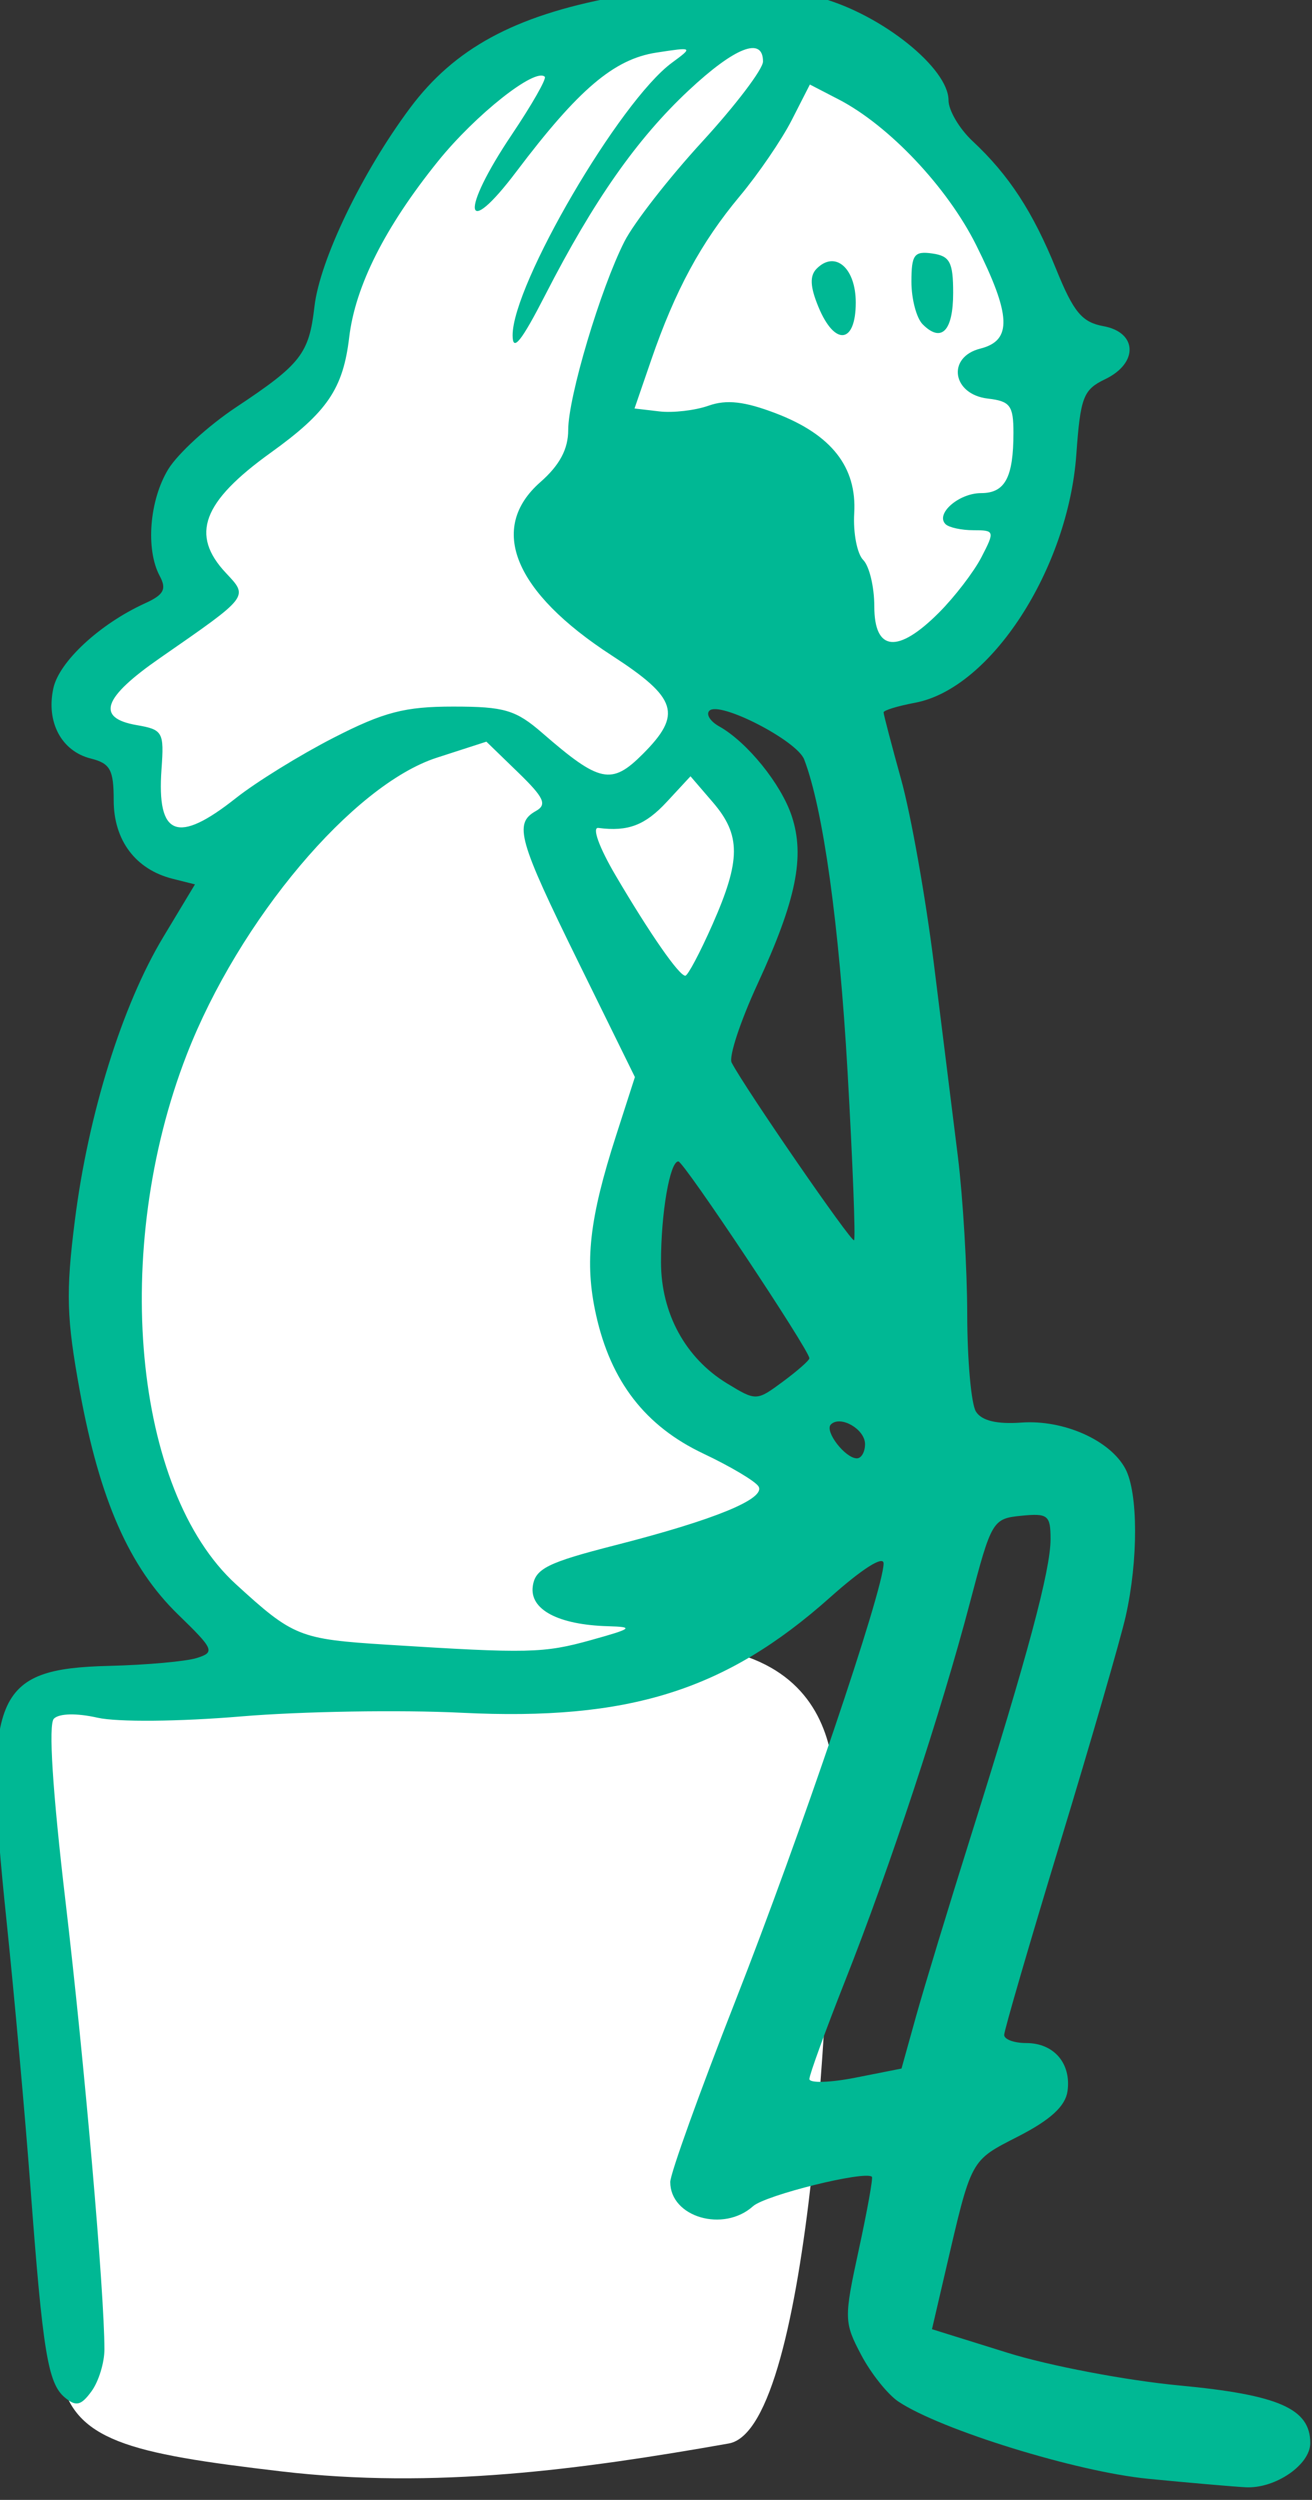 <?xml version="1.0" ?><svg height="249.681mm" viewBox="0 0 131.113 249.681" width="131.113mm" xmlns="http://www.w3.org/2000/svg">
    <rect x="0" y="0" width="131.113" height="249.681" fill="#333333" stroke="none"/>
    <path d="m -655.389,-3941.614 c -47.29,4.78 -104.06,42.554 -124.09,98.156 -10.171,62.058 -38.788,60.661 -58.096,80.519 -15.688,28.547 6.551,41.58 6.551,41.58 0,0 -33.099,11.791 -43.27,30.719 -10.171,18.928 18.102,27.15 18.102,27.15 0,0 -19.48,12.461 21.279,45.205 1.789,1.437 3.868,2.757 6.072,4.024 -31.355,46.046 -21.086,61.711 -41.668,126.648 0,0 -6.564,30.424 5.994,82.307 12.558,51.882 56.812,90.418 56.812,90.418 0,0 -39.708,11.194 -66.141,8.826 -26.433,-2.368 -31.337,5.92 -30.141,25.295 1.196,19.375 13.395,205.591 18.299,230.348 4.904,24.757 25.596,29.494 83.365,36.275 57.769,6.781 112.982,-0.676 168.707,-10.521 31.826,-5.623 38.446,-187.858 38.207,-215.629 -0.12,-13.885 17.134,-78.192 -50.27,-84.891 27.296,-10.719 47.157,-25.137 45.35,-43.916 -1.535,-15.948 -18.668,-32.902 -36.299,-49.326 -17.631,-16.424 -35.761,-32.319 -39.289,-46.15 -7.056,-27.663 30.619,-93.216 40.785,-134.119 7.71,-31.021 12.113,-48.046 -14.086,-63.197 -1.279,-9.396 -2.7,-20.885 -4.246,-34.246 30.636,10.075 59.169,6.737 75.33,4.726 25.954,-3.229 52.386,-35.521 55.137,-89.018 2.751,-53.497 -9.628,-102.507 -66.209,-140.484 -21.218,-14.242 -44.072,-20.602 -66.188,-20.699 z" fill="#FFFFFF" transform="translate(-10.587,56.67) matrix(0.265,0,0,0.265,251.322,988.913)"/>
    <path d="m -475.532,-3011.367 c -26.947,-2.629 -78.167,-18.461 -94.115,-29.094 -4.029,-2.686 -10.349,-10.614 -14.044,-17.619 -6.464,-12.254 -6.498,-13.755 -0.909,-39.505 3.194,-14.723 5.43,-27.137 4.969,-27.59 -2.487,-2.432 -40.147,6.886 -44.84,11.097 -11.134,9.988 -31.206,4.119 -31.206,-9.124 0,-3.124 11.075,-33.897 24.61,-68.385 24.521,-62.473 55.843,-154.887 55.843,-164.756 0,-3.114 -8.052,1.986 -20.113,12.742 -39.472,35.197 -76.019,46.645 -138.956,43.536 -23.136,-1.144 -60.547,-0.525 -83.136,1.373 -23.412,1.97 -46.724,2.18 -54.216,0.49 -7.901,-1.784 -14.47,-1.637 -16.472,0.365 -2.108,2.106 -0.496,27.4 4.391,68.913 7.144,60.668 14.673,147.29 14.673,168.802 0,5.022 -2.191,12.123 -4.869,15.786 -3.953,5.407 -5.843,5.848 -10.057,2.35 -6.392,-5.304 -8.324,-17.116 -12.978,-79.381 -2.014,-26.932 -6.122,-72.581 -9.13,-101.438 -8.761,-84.04 -4.746,-93.86 38.819,-94.933 14.133,-0.346 29.019,-1.684 33.079,-2.975 6.905,-2.191 6.447,-3.248 -7.08,-16.376 -18.407,-17.863 -29.554,-43.174 -37.044,-84.111 -5.052,-27.618 -5.332,-37.177 -1.887,-64.459 5.07,-40.142 17.841,-81.047 33.339,-106.783 l 11.947,-19.838 -8.414,-2.112 c -13.969,-3.507 -22.228,-14.481 -22.228,-29.537 0,-11.561 -1.304,-13.942 -8.644,-15.783 -11.079,-2.78 -16.909,-13.752 -14.101,-26.534 2.199,-10.011 17.535,-24.207 34.51,-31.941 7.156,-3.258 8.268,-5.32 5.583,-10.342 -5.36,-10.013 -3.874,-28.572 3.22,-40.205 3.603,-5.908 15.129,-16.436 25.614,-23.396 24.45,-16.228 27.479,-20.119 29.524,-37.93 2.014,-17.524 17.962,-50.619 36.088,-74.884 16.692,-22.344 39.209,-34.588 76.608,-41.658 37.134,-7.02 52.65,-6.957 78.566,0.315 22.955,6.441 47.848,26.461 47.848,38.478 0,3.812 4.089,10.744 9.087,15.408 13.705,12.789 22.733,26.628 31.536,48.331 6.533,16.106 9.711,19.933 17.771,21.398 12.877,2.34 13.265,13.959 0.669,19.996 -8.246,3.954 -9.316,6.748 -10.862,28.36 -3.094,43.242 -32.309,88.23 -60.765,93.569 -6.557,1.23 -11.922,2.867 -11.922,3.641 0,0.771 2.992,12.201 6.649,25.398 3.658,13.198 9.181,44.265 12.276,69.041 3.094,24.773 7.187,57.638 9.096,73.027 1.909,15.392 3.492,42.152 3.518,59.466 0.025,17.315 1.509,33.791 3.294,36.611 2.167,3.427 7.858,4.798 17.135,4.127 15.922,-1.149 33.439,6.627 39.208,17.407 4.826,9.019 4.889,34.485 0.137,55.557 -1.951,8.647 -13.063,47.007 -24.693,85.242 -11.63,38.237 -21.145,70.899 -21.145,72.583 0,1.684 3.742,3.064 8.317,3.064 10.457,0 17.048,7.695 15.562,18.17 -0.794,5.607 -6.414,10.77 -18.446,16.945 -18.386,9.439 -17.617,8.018 -27.646,51.165 l -5.013,21.568 28.545,8.899 c 15.7,4.895 44.801,10.431 64.669,12.299 37.581,3.536 49.444,8.747 49.444,21.71 0,8.216 -13.248,17.27 -24.389,16.669 -4.863,-0.263 -21.434,-1.706 -36.824,-3.206 z m -87.456,-174.28 c 3.014,-10.819 12.418,-41.71 20.896,-68.643 21.187,-67.302 29.831,-99.526 29.831,-111.211 0,-9.023 -0.991,-9.815 -11.046,-8.815 -10.782,1.067 -11.244,1.849 -19.312,32.575 -10.817,41.194 -30.223,99.983 -47.077,142.612 -7.431,18.797 -13.511,35.493 -13.511,37.101 0,1.608 7.816,1.38 17.369,-0.509 l 17.37,-3.436 z m -122.422,-141.856 c 15.442,-4.297 16.186,-4.904 6.349,-5.179 -18.876,-0.529 -29.72,-6.283 -28.453,-15.1 0.949,-6.616 5.606,-8.925 31.15,-15.447 37.446,-9.562 56.831,-17.519 53.967,-22.155 -1.211,-1.959 -10.568,-7.521 -20.794,-12.36 -21.893,-10.357 -34.884,-27.144 -40.474,-52.301 -4.395,-19.781 -2.561,-36.157 7.571,-67.607 l 7.088,-22.001 -21.32,-43.332 c -22.642,-46.021 -24.399,-52.262 -16.039,-56.939 4.331,-2.424 3.131,-5.034 -6.685,-14.55 l -11.964,-11.596 -18.675,6.037 c -31.68,10.236 -74.638,61.221 -94.341,111.962 -28.529,73.471 -20.108,164.195 18.518,199.518 21.648,19.796 24.011,20.746 56.791,22.816 53.695,3.39 59.246,3.261 77.312,-1.765 z m 103.19,-73.811 c 0,-5.641 -9.31,-10.985 -12.892,-7.403 -2.491,2.492 5.413,12.761 9.823,12.761 1.689,0 3.07,-2.412 3.07,-5.357 z m -20.988,-32.345 c 0,-3.051 -47.361,-74.184 -49.409,-74.208 -3.206,-0.025 -6.56,19.446 -6.545,38.014 0.025,19.264 9.217,36.123 24.935,45.682 10.937,6.65 11.098,6.645 21.02,-0.69 5.499,-4.066 9.998,-8.026 9.998,-8.8 z m 14.399,-107.984 c -3.158,-55.576 -9.209,-99.102 -16.367,-117.729 -2.741,-7.13 -31.959,-22.139 -35.74,-18.358 -1.353,1.353 0.3,4.005 3.673,5.892 10.588,5.927 23.406,21.765 27.395,33.848 5.022,15.219 1.674,31.658 -12.867,63.165 -6.54,14.167 -10.953,27.546 -9.808,29.732 5.173,9.867 45.174,67.874 46.16,66.94 0.607,-0.577 -0.494,-29.147 -2.446,-63.49 z m -50.935,-55.547 c 10.728,-24.259 10.755,-33.68 0.126,-46.033 l -8.425,-9.796 -8.897,9.602 c -8.221,8.87 -14.633,11.318 -25.846,9.862 -2.492,-0.325 0.315,7.396 6.527,17.95 12.969,22.031 23.903,37.754 26.259,37.754 0.937,0 5.553,-8.702 10.256,-19.338 z m -179.721,-47.61 c 7.626,-6.039 24.195,-16.271 36.819,-22.738 18.917,-9.686 26.85,-11.753 45.106,-11.753 19.345,0 23.61,1.265 33.644,9.98 21.59,18.754 26.075,19.697 37.82,7.951 15.017,-15.017 13.099,-21.145 -11.633,-37.172 -36.885,-23.9 -46.794,-47.944 -26.941,-65.366 7.26,-6.369 10.494,-12.424 10.494,-19.649 0,-12.475 12.202,-53.33 21.225,-71.07 3.545,-6.971 16.747,-23.897 29.339,-37.617 12.591,-13.721 22.893,-27.303 22.893,-30.181 0,-9.549 -10.583,-5.428 -28.074,10.932 -19.458,18.202 -35.757,41.43 -53.955,76.891 -9.124,17.782 -12.385,21.828 -12.396,15.381 -0.034,-19.135 40.382,-88.243 60.078,-102.734 8.04,-5.917 7.988,-5.95 -5.879,-3.82 -15.967,2.452 -29.356,13.825 -52.758,44.814 -19.933,26.392 -21.311,15.198 -1.717,-13.952 7.553,-11.239 13.136,-21.029 12.407,-21.759 -3.561,-3.56 -26.122,14.288 -40.298,31.877 -19.941,24.747 -31.161,46.989 -33.454,66.317 -2.304,19.406 -8.271,28.176 -29.59,43.491 -25.798,18.535 -30.419,30.941 -16.889,45.344 8.545,9.096 8.924,8.605 -24.841,32.017 -21.633,14.995 -24.291,22.628 -8.816,25.308 9.853,1.706 10.365,2.613 9.358,16.56 -1.834,25.403 5.964,28.446 28.057,10.947 z m 265.062,-69.842 c 5.976,-5.977 13.221,-15.421 16.099,-20.988 5.06,-9.783 4.958,-10.124 -3.017,-10.124 -4.538,0 -9.287,-1.034 -10.554,-2.301 -3.901,-3.901 5.048,-11.69 13.434,-11.69 9.025,0 12.188,-5.913 12.188,-22.789 0,-10.19 -1.259,-11.868 -9.619,-12.832 -13.501,-1.552 -15.631,-15.643 -2.851,-18.852 12.04,-3.022 11.648,-12.511 -1.615,-39.053 -10.896,-21.804 -32.873,-45.05 -51.884,-54.883 l -10.801,-5.586 -6.838,13.404 c -3.76,7.372 -12.572,20.266 -19.582,28.656 -14.63,17.512 -24.412,35.585 -33.402,61.715 l -6.305,18.324 9.359,1.099 c 5.148,0.607 13.516,-0.367 18.595,-2.164 6.754,-2.385 13.559,-1.611 25.323,2.881 21.009,8.025 30.604,20.253 29.575,37.696 -0.435,7.372 1.092,15.284 3.392,17.585 2.3,2.301 4.183,10.164 4.183,17.475 0,17.032 8.832,17.913 24.319,2.427 z m -45.387,-115.257 c -3.163,-7.637 -3.351,-11.763 -0.66,-14.456 6.978,-6.978 14.732,-0.236 14.732,12.792 0,15.599 -7.912,16.533 -14.072,1.663 z m 39.301,6.535 c -2.333,-2.332 -4.241,-9.543 -4.241,-16.026 0,-10.224 1.044,-11.64 7.871,-10.67 6.631,0.942 7.87,3.274 7.87,14.818 0,14.424 -4.405,18.973 -11.499,11.879 z" fill="#00B894" transform="translate(-10.587,56.67) matrix(0.265,0,0,0.265,251.322,988.913)"/>
</svg>